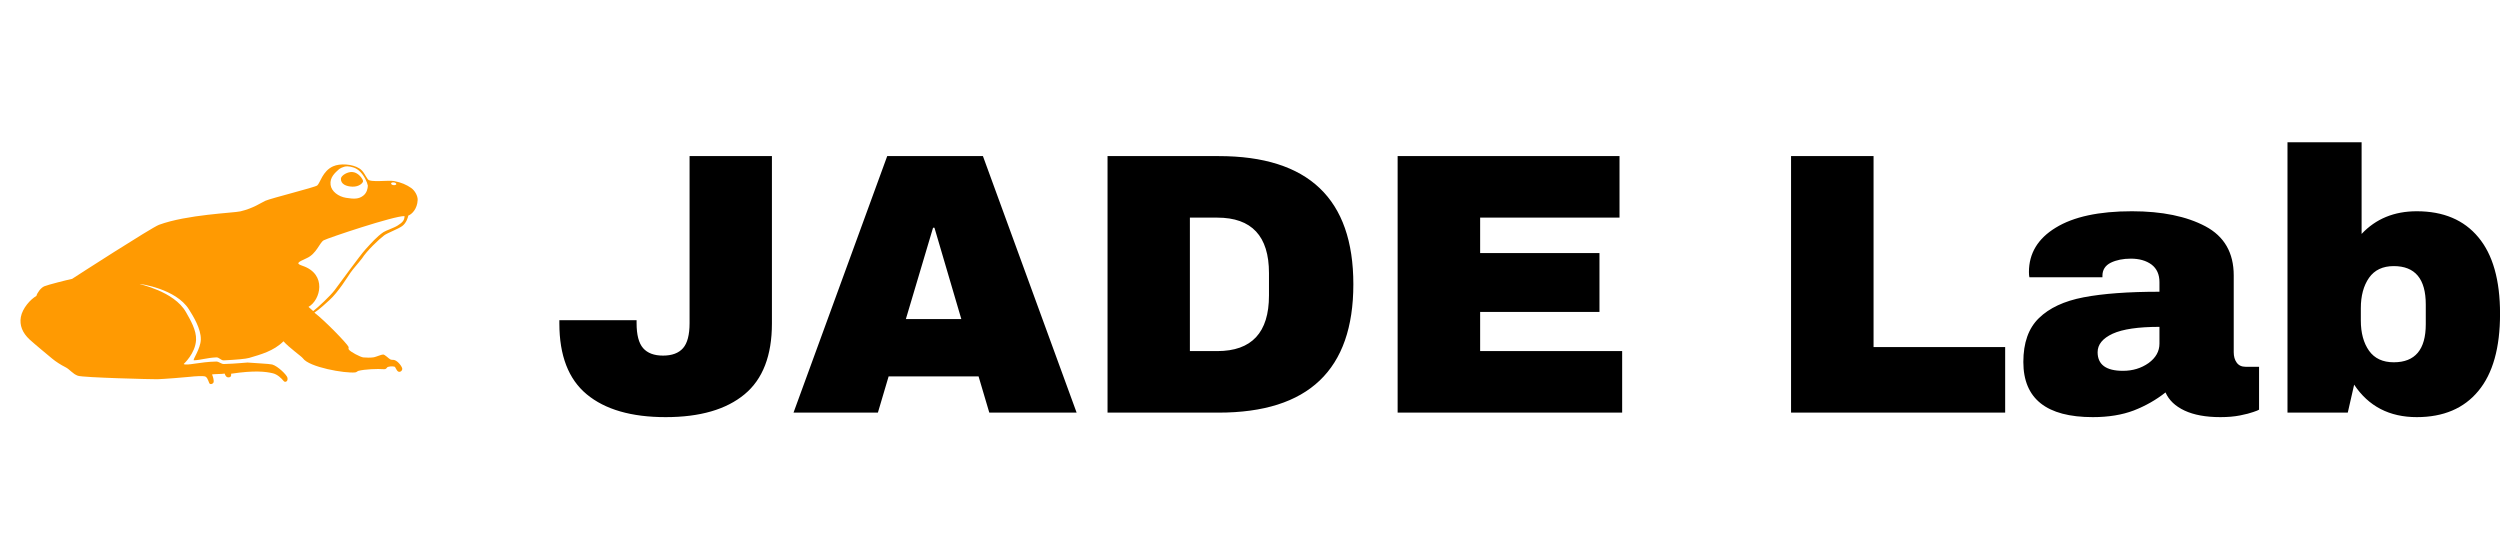 <?xml version="1.0" standalone="no"?>
<svg xmlns="http://www.w3.org/2000/svg" viewBox="0 0 160.897 36" width="160.897" height="36"><g fill="#ff9a02" color="#ff9a02" transform="translate(0 4) scale(0.28)"><svg width="100.0" height="100.0" x="0.0" y="0.0" viewBox="0 0 100 100"><g><path fill="none" d="M79.524,31.179c1.893,0.308,2.936,0.294,3.949-0.477c0.85-0.646,1.041-1.625,1.08-2.308   c-0.164-0.871-0.822-2.238-1.785-3.226c-0.961-0.989-2.152-1.173-2.891-1.219c-0.957-0.061-1.945,0.646-1.945,0.646   c-0.861,0.79-2.178,1.844-1.947,3.613C76.185,29.733,77.815,30.902,79.524,31.179z M78.364,26.751   c0.049-0.713,1.57-1.627,2.713-1.494c1.408,0.164,2.385,1.705,2.373,2.103c-0.01,0.386-0.881,1.3-2.428,1.259   C79.579,28.581,78.278,28.026,78.364,26.751z"></path><path fill="none" d="M90.485,28.273c0.297,0.025,0.662-0.08,0.596-0.3c-0.129-0.413-1.066-0.439-1.168-0.146   C89.833,28.062,90.122,28.24,90.485,28.273z"></path><path fill="currentColor" d="M81.022,28.62c1.547,0.041,2.418-0.873,2.428-1.259c0.012-0.398-0.965-1.939-2.373-2.103   c-1.143-0.133-2.664,0.781-2.713,1.494C78.278,28.026,79.579,28.581,81.022,28.62z"></path><path fill="currentColor" d="M94.507,28.918c-1.063-0.738-2.295-1.286-3.93-1.592c-1.299-0.242-5.455,0.383-6.023-0.392   c-0.625-0.85-0.969-1.876-1.932-2.495c-1.629-1.048-4.459-1.214-6.066-0.493c-2.445,1.096-2.969,3.865-3.646,4.403   c-0.531,0.422-10.639,2.939-11.908,3.513c-1.035,0.468-2.729,1.715-5.748,2.433c-1.547,0.369-12.261,0.719-18.704,3.089   c-1.686,0.621-19.111,11.855-19.973,12.429c-1.174,0.24-5.604,1.365-6.395,1.705s-1.628,1.48-1.82,2.223   c-1.341,0.744-3.209,2.826-3.568,4.838c-0.339,1.9,0.359,3.641,2.012,5.174c0.98,0.908,4.311,3.664,5.173,4.381   c0.863,0.719,2.026,1.459,3.064,1.979c1.016,0.506,1.64,1.537,2.861,1.969c1.222,0.43,17.101,0.82,18.259,0.799   c1.186-0.021,6.758-0.461,7.613-0.568c0.882-0.111,3.046-0.26,3.461-0.031c0.615,0.338,0.736,1.529,1.024,1.674   s0.704-0.076,0.807-0.305c0.193-0.434-0.17-1.586-0.338-1.846c0.377-0.158,2.262-0.076,2.909-0.221   c0.121,0.344,0.321,0.912,0.929,0.869c0.545-0.039,0.618-0.402,0.546-0.834c5.383-0.814,7.967-0.49,9.59-0.107   c1.047,0.25,1.963,1.123,2.516,1.801c0.303,0.369,1.047,0.107,0.848-0.787c-0.141-0.635-2.215-2.674-3.51-3.031   c-0.607-0.168-4.299-0.324-5.67-0.451c-0.184-0.016-2.588,0.266-5.429,0.344c-0.586,0.018-1.147-0.578-1.751-0.57   c-3.749,0.063-6.8,1.02-7.492,0.57c-0.003-0.002,2.69-2.412,2.85-5.535c0.114-2.23-1.317-4.617-2.321-6.393   c-2.747-4.865-10.876-6.42-10.626-6.475c0.108-0.023,8.338,1.098,11.305,5.836c0.954,1.523,2.8,4.451,2.737,6.934   c-0.056,2.184-2.01,4.777-1.588,4.771c1.485-0.027,2.902-0.561,5.169-0.668c0.602-0.029,1.087,0.719,1.669,0.689   c2.868-0.141,5.083-0.334,5.864-0.566c2.625-0.783,5.623-1.561,7.885-3.822c1.23,1.416,4.168,3.488,4.445,3.893   c1.424,2.078,9.672,3.51,12.045,3.262c0.307-0.031,0.525-0.297,0.719-0.35c1.408-0.383,4.479-0.512,5.912-0.385   c0.359,0.031,0.561-0.189,0.705-0.404c0.143-0.217,1.25-0.344,1.721-0.17c0.203,0.074,0.408,0.902,0.84,1.119   c0.432,0.215,0.916-0.195,0.916-0.625c0-0.434-0.893-1.709-1.738-2.004c-0.365-0.125-0.695,0.004-1.031-0.182   c-0.416-0.23-1.199-1.092-1.627-1.111c-0.367-0.016-1.633,0.543-2.125,0.635c-0.604,0.113-1.801,0.104-2.447,0.031   c-0.645-0.072-3.043-1.303-3.336-1.846c-0.145-0.266,0.059-0.346-0.066-0.615c-0.342-0.729-5.287-5.877-7.826-7.83   c1.186-0.754,2.799-2.301,3.443-2.875c2.033-1.816,4.201-5.375,4.848-6.309c0.648-0.934,1.723-2.077,2.646-3.277   c1.139-1.784,3.799-4.306,5.078-5.287c0.727-0.557,3.227-1.465,4.168-2.155c0.969-0.713,1.32-1.986,1.398-2.402   c0.783-0.292,2.076-1.506,2.154-3.614C96.032,30.72,95.343,29.501,94.507,28.918z M89.913,27.827   c0.102-0.293,1.039-0.267,1.168,0.146c0.066,0.22-0.299,0.325-0.596,0.3C90.122,28.24,89.833,28.062,89.913,27.827z M77.933,24.596   c0,0,0.988-0.707,1.945-0.646c0.738,0.046,1.93,0.23,2.891,1.219c0.963,0.988,1.621,2.355,1.785,3.226   c-0.039,0.683-0.23,1.662-1.08,2.308c-1.014,0.771-2.057,0.785-3.949,0.477c-1.709-0.277-3.34-1.446-3.539-2.97   C75.755,26.44,77.071,25.386,77.933,24.596z M91.419,37.542c-0.824,0.544-2.727,1.156-3.266,1.518   c-1.547,1.036-2.859,2.574-4.117,3.938c-1.258,1.366-6.063,8.025-7.113,9.402c-1.049,1.379-3.791,3.932-4.932,4.816l-1.084-0.965   c2.777-1.559,4.287-7.504-1.33-9.426c-1.57-0.537-1.344-0.756,0.945-1.784c2.229-1.001,2.938-3.569,3.883-4.093   c0.943-0.525,16.234-5.654,18.576-5.563C92.981,36.47,92.351,36.927,91.419,37.542z"></path></g></svg></g><path fill="#000000" fill-rule="nonzero" d="M13.68 11.66Q13.68 14.76 11.92 16.22Q10.15 17.69 6.84 17.69L6.84 17.69Q3.53 17.69 1.76 16.22Q0 14.76 0 11.66L0 11.66L0 11.45L4.97 11.45L4.97 11.64Q4.97 12.77 5.39 13.25Q5.81 13.73 6.67 13.73L6.67 13.73Q7.54 13.73 7.96 13.25Q8.38 12.77 8.38 11.64L8.38 11.64L8.38 0.89L13.68 0.89L13.68 11.66ZM33.29 17.40L27.67 17.40L26.98 15.07L21.19 15.07L20.50 17.40L15.07 17.40L21.10 0.89L27.26 0.89L33.29 17.40ZM24.05 5.50L22.30 11.38L25.87 11.38L24.14 5.50L24.05 5.50ZM42.43 0.89Q51.10 0.89 51.10 9.14L51.10 9.14Q51.10 17.40 42.43 17.40L42.43 17.40L35.28 17.40L35.28 0.89L42.43 0.89ZM40.58 4.85L40.58 13.44L42.34 13.44Q45.67 13.44 45.67 9.86L45.67 9.86L45.67 8.42Q45.67 4.85 42.34 4.85L42.34 4.85L40.58 4.85ZM53.95 17.40L53.95 0.89L68.23 0.89L68.23 4.85L59.26 4.85L59.26 7.13L66.94 7.13L66.94 10.92L59.26 10.92L59.26 13.44L68.40 13.44L68.40 17.40L53.95 17.40ZM79.27 17.40L79.27 0.89L84.58 0.89L84.58 13.18L93.05 13.18L93.05 17.40L79.27 17.40ZM101.21 4.44Q104.11 4.44 105.94 5.41Q107.76 6.38 107.76 8.57L107.76 8.57L107.76 13.51Q107.76 13.92 107.95 14.18Q108.14 14.45 108.53 14.45L108.53 14.45L109.39 14.45L109.39 17.21Q109.32 17.26 109.02 17.36Q108.72 17.47 108.17 17.58Q107.62 17.69 106.90 17.69L106.90 17.69Q105.50 17.69 104.60 17.27Q103.70 16.85 103.37 16.10L103.37 16.10Q102.46 16.82 101.33 17.26Q100.20 17.69 98.69 17.69L98.69 17.69Q94.22 17.69 94.22 14.14L94.22 14.14Q94.22 12.29 95.22 11.32Q96.22 10.34 98.09 9.98Q99.96 9.62 102.98 9.62L102.98 9.62L102.98 9.00Q102.98 8.26 102.47 7.87Q101.95 7.49 101.14 7.49L101.14 7.49Q100.39 7.49 99.85 7.75Q99.31 8.02 99.31 8.59L99.31 8.59L99.31 8.69L94.61 8.69Q94.58 8.57 94.58 8.35L94.58 8.35Q94.58 6.55 96.30 5.50Q98.02 4.44 101.21 4.44L101.21 4.44ZM102.98 11.88Q100.94 11.88 99.97 12.32Q99 12.77 99 13.51L99 13.51Q99 14.71 100.63 14.71L100.63 14.71Q101.57 14.71 102.28 14.21Q102.98 13.70 102.98 12.96L102.98 12.96L102.98 11.88ZM115.99 5.90Q117.36 4.44 119.54 4.44L119.54 4.44Q122.11 4.44 123.50 6.11Q124.90 7.78 124.90 11.04L124.90 11.04Q124.90 14.33 123.50 16.01Q122.11 17.69 119.54 17.69L119.54 17.69Q116.90 17.69 115.51 15.60L115.51 15.60L115.10 17.40L111.22 17.40L111.22 0L115.99 0L115.99 5.90ZM118.06 7.97Q117 7.97 116.47 8.72Q115.94 9.48 115.94 10.68L115.94 10.68L115.94 11.47Q115.94 12.67 116.47 13.42Q117 14.16 118.06 14.16L118.06 14.16Q120.12 14.16 120.12 11.71L120.12 11.71L120.12 10.44Q120.12 7.97 118.06 7.97L118.06 7.97Z" transform="translate(36, 9.156)"></path></svg>